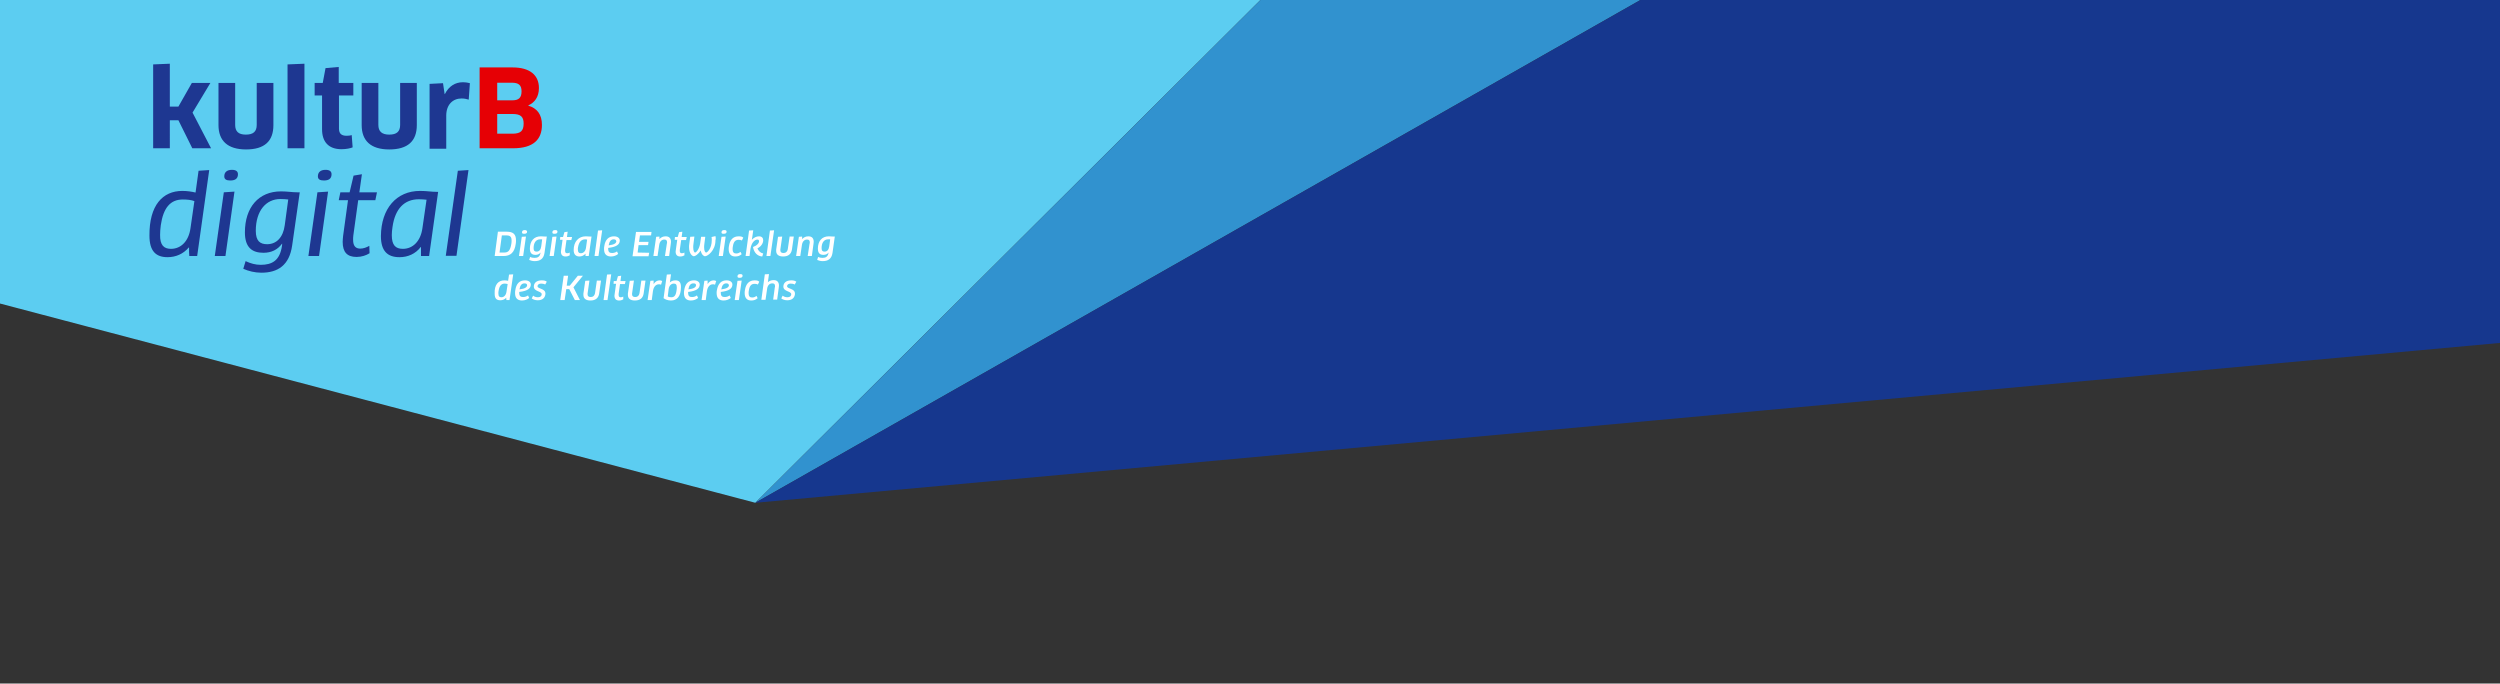 <?xml version="1.0" encoding="utf-8"?>
<!-- Generator: Adobe Illustrator 23.0.3, SVG Export Plug-In . SVG Version: 6.00 Build 0)  -->
<svg version="1.1" id="Ebene_1" xmlns="http://www.w3.org/2000/svg" xmlns:xlink="http://www.w3.org/1999/xlink" x="0px" y="0px"
	 viewBox="0 0 1079 295" style="enable-background:new 0 0 1079 295;" xml:space="preserve">
<rect x="0" y="0" width="1079" height="295" fill="#333333" stroke="none"/>
<style type="text/css">
	.st0{fill:#5CCDF1;}
	.st1{fill:#3192CF;}
	.st2{fill:#16378E;}
	.st3{fill:#1E3791;}
	.st4{fill:#E60005;}
	.st5{fill:#FFFFFF;}
</style>
<g>
	<polygon class="st0" points="0,0 0,131 326,217 544,0 	"/>
	<polygon class="st1" points="708,0 326,217 544,0 	"/>
	<polygon class="st2" points="1079,0 1079,148 326,217 708,0 	"/>
	<g>
		<path class="st3" d="M73.3,27.5l-7.2,0.3V64h7.2V51.9H77L83,64h8.1l-8-15.4l7.7-12.8h-8L77,46h-3.7V27.5z M118,35.8h-7.2v18.1
			c0,2.9-1.5,4.2-4.7,4.2s-4.6-1.4-4.6-4.2V35.8h-7.2V54c0,6.7,3.9,10.5,11.9,10.5S118,60.9,118,54L118,35.8z M131.4,64V27.5
			l-7.3,0.3V64H131.4z M152.5,41.2v-5.4h-6.3v-6.9l-5.7,0.5l-1.2,6.4h-3.5v5.4h3.2v14.6c0,5.3,2.7,8.6,8.4,8.6c2,0,3.9-0.4,4.8-0.8
			l-0.4-5.3c-0.5,0.2-1.5,0.3-2.2,0.3c-2.2,0-3.3-0.9-3.3-3.1V41.2H152.5z M179.9,35.8h-7.2v18.1c0,2.9-1.5,4.2-4.7,4.2
			s-4.7-1.4-4.7-4.2V35.8h-7.2V54c0,6.7,3.9,10.5,11.9,10.5s11.9-3.6,11.9-10.5V35.8z M192.6,64V49.9c0-4.7,2.8-7.4,6.6-7.4
			c1.1,0,2.2,0.2,3.1,0.5l0.5-7.1c-0.7-0.2-1.8-0.4-3.1-0.4c-3.2,0-6,1.7-7.7,5.1h-0.1l-0.7-4.7l-5.8,0.3v28H192.6z M78.7,82.4
			c2.1,0,4,0.3,5.7,0.7l1.3-9.4l4.6-0.3l-5.2,37.1h-3.4l-0.1-1.8c0-0.6,0-1.3,0-1.9l-0.1,0c-2.4,2.8-5.6,4.2-9.2,4.2
			c-5,0-7.8-2.6-7.8-9.3C64.4,88.6,70.2,82.4,78.7,82.4z M73.8,107.4c4.3,0,7.6-3.3,8.4-8.8l1.7-11.8c-1.3-0.5-3-0.7-5-0.7
			c-5.3,0-8.4,3.5-9.5,11.1c-0.2,1.6-0.3,2.9-0.3,4.1C69,105.9,70.8,107.4,73.8,107.4z M97.3,110.5l3.9-27.8L96.6,83l-3.9,27.5H97.3
			z M100.1,73.3c-2.1,0-3.3,1-3.3,2.8c0,1.3,0.9,1.8,2.6,1.8c2.1,0,3.3-0.8,3.3-2.7C102.7,74,101.9,73.3,100.1,73.3z M129.4,82.8
			l-3.3,23.1c-1.2,8.6-6.2,11.8-13.3,11.8c-2.8,0-5.6-0.7-7.8-1.7l1-3.3c2.1,1,4.3,1.6,6.5,1.6c5,0,8.3-1.9,9.2-8.2l0.1-0.9l-0.1,0
			c-1.9,2.6-4.6,3.9-8,3.9c-4.8,0-8-2.2-8-8.8c0-10.8,5.9-17.7,15.6-17.7c2.7,0,4.8,0.4,7,0.4H129.4z M115.3,105.4
			c4,0,6.9-2.9,7.6-8.2l1.5-11.1c-1-0.1-2-0.2-3.4-0.2c-6.2,0-10.6,5.1-10.6,13.7C110.4,104,112.2,105.4,115.3,105.4z M137.7,110.5
			l3.9-27.8L137,83l-3.9,27.5H137.7z M140.5,73.3c-2.1,0-3.3,1-3.3,2.8c0,1.3,0.9,1.8,2.6,1.8c2.1,0,3.3-0.8,3.3-2.7
			C143.1,74,142.3,73.3,140.5,73.3z M146.2,86.4h4l-2.1,15.3c-0.1,1-0.2,1.9-0.2,2.7c0,4.5,2,6.5,6,6.5c2.2,0,4.2-0.7,5.6-1.6
			l-0.1-3.2c-1.2,0.7-2.6,1.2-3.9,1.2c-2,0-3.1-1.1-3.1-3.8c0-0.6,0-1.2,0.1-1.9l2.1-15.2h7.4l0.7-3.4h-7.6l1.1-7.8l-3.6,0.6
			l-1.7,7.2h-4L146.2,86.4z M181.3,82.4c3.1,0,4.7,0.4,7.2,0.4h0.6l-3.9,27.7h-3.5v-3.9l-0.1,0c-2.3,3-5.6,4.4-9.2,4.4
			c-5.2,0-8-2.7-8-9.1C164.5,90,171.1,82.4,181.3,82.4z M173.9,107.4c4.3,0,7.6-3.3,8.4-8.8l1.8-12.4c-1-0.1-2-0.2-3.3-0.2
			c-6.3,0-10.3,4.1-11.4,12c-0.2,1.3-0.3,2.5-0.3,3.5C169.1,105.8,170.7,107.4,173.9,107.4z M197,110.5l5.2-37.1l-4.6,0.3l-5.2,36.7
			H197z"/>
		<path class="st4" d="M233.9,53.9c0,6.3-3.7,10.1-12.5,10.1h-14.4V29.1h14.2c7.6,0,11.4,3.4,11.4,8.9c0,3.9-1.9,6.3-4.6,7.5v0.1
			C231.8,46.7,233.9,49.4,233.9,53.9z M226,53.3c0-2.9-1.3-4.1-4.7-4.1h-6.7v8.5h6.9C224.6,57.6,226,56.6,226,53.3z M225.1,39.4
			c0-2.7-1.3-3.7-4.2-3.7h-6.3v7.6h6.5C223.9,43.3,225.1,42.2,225.1,39.4L225.1,39.4z"/>
		<path class="st5" d="M214.9,100h3.8c2.8,0,4,1.1,4,3.7c0,0.5,0,1-0.1,1.5c-0.5,3.8-2.3,5.3-5.3,5.3h-3.8L214.9,100z M216.6,101.6
			l-1,7.4h1.9c1.8,0,2.7-0.7,3.2-3.8c0.1-0.5,0.1-1,0.1-1.4c0-1.7-0.7-2.2-2.3-2.2H216.6z M225.8,110.5l1.2-8.4l-1.8,0.1l-1.2,8.3
			H225.8z M226.5,99.3c-0.8,0-1.2,0.3-1.2,1c0,0.5,0.3,0.6,1,0.6c0.8,0,1.2-0.3,1.2-0.9C227.4,99.5,227.1,99.3,226.5,99.3z
			 M236,102.1l-1,7.1c-0.4,2.6-2,3.5-4.2,3.5c-0.9,0-1.7-0.2-2.4-0.5l0.4-1.3c0.6,0.3,1.3,0.4,1.9,0.4c1.4,0,2.3-0.5,2.6-2.2l0-0.1
			l0,0c-0.5,0.7-1.3,1-2.2,1c-1.5,0-2.4-0.7-2.4-2.7c0-3.2,1.7-5.3,4.7-5.3c0.8,0,1.4,0.1,2.1,0.1H236z M231.6,108.6
			c1.1,0,1.8-0.8,2-2.3l0.4-3c-0.3,0-0.5,0-0.9,0c-1.7,0-2.8,1.4-2.8,3.8C230.3,108.3,230.8,108.6,231.6,108.6L231.6,108.6z
			 M239,110.5l1.2-8.4l-1.8,0.1l-1.2,8.3H239z M239.6,99.3c-0.8,0-1.2,0.3-1.2,1c0,0.5,0.3,0.6,1,0.6c0.8,0,1.2-0.3,1.2-0.9
			C240.6,99.5,240.3,99.3,239.6,99.3z M241.7,103.5h1.1l-0.6,4.3c0,0.3-0.1,0.5-0.1,0.8c0,1.4,0.7,2.1,2,2.1c0.7,0,1.3-0.2,1.8-0.5
			v-1.2c-0.3,0.2-0.7,0.3-1.1,0.3c-0.6,0-0.9-0.3-0.9-1c0-0.2,0-0.3,0-0.5l0.6-4.2h2.1l0.3-1.3h-2.2l0.3-2.3l-1.4,0.2l-0.6,2.1h-1.2
			L241.7,103.5z M252.8,102c0.9,0,1.4,0.1,2.1,0.1h0.4l-1.2,8.4h-1.4l0-0.4c0-0.2,0-0.4,0-0.6l0,0c-0.7,0.8-1.7,1.2-2.6,1.2
			c-1.6,0-2.5-0.9-2.5-2.8C247.6,104.3,249.7,102,252.8,102z M250.7,109.3c1.1,0,2-0.9,2.2-2.3l0.5-3.6c-0.3,0-0.5-0.1-0.8-0.1
			c-1.7,0-2.7,1.1-3.1,3.3c-0.1,0.4-0.1,0.7-0.1,1C249.4,108.9,249.9,109.3,250.7,109.3z M258.3,110.5l1.6-11.1l-1.8,0.1l-1.5,11
			H258.3z M265,102c1.6,0,2.5,0.8,2.5,1.8c0,1.7-1.4,2.8-5,3.2c0,0.1,0,0.3,0,0.4c0,1.4,0.6,1.8,1.7,1.8c0.8,0,1.6-0.3,2.1-0.7
			l0.5,1.1c-0.7,0.6-1.8,1.1-3.1,1.1c-1.8,0-3-0.9-3-3.2c0-0.4,0-0.8,0.1-1.2C261.2,103.4,262.7,102,265,102z M264.9,103.3
			c-1.2,0-1.9,0.8-2.2,2.6c2.5-0.3,3.3-1,3.3-1.8C265.9,103.6,265.6,103.3,264.9,103.3z M275.2,109l0.4-3.2h4.1l0.2-1.4h-4.1
			l0.4-2.8h4.8l0.2-1.5h-6.7l-1.5,10.5h6.9l0.3-1.5L275.2,109z M287,110.5h1.8l0.7-5.2c0-0.3,0.1-0.6,0.1-0.9c0-1.6-0.8-2.4-2.3-2.4
			c-1.1,0-2,0.4-2.7,1.2l0,0c0-0.2,0-0.4,0-0.6l0-0.5l-1.4,0.1l-1.2,8.3h1.8l0.7-4.7c0.2-1.5,1-2.4,2.2-2.4c0.8,0,1.2,0.3,1.2,1.2
			c0,0.2,0,0.4-0.1,0.6L287,110.5z M291.2,103.5h1.1l-0.6,4.3c0,0.3-0.1,0.5-0.1,0.8c0,1.4,0.7,2.1,2,2.1c0.7,0,1.3-0.2,1.8-0.5
			v-1.2c-0.3,0.2-0.7,0.3-1.1,0.3c-0.6,0-0.9-0.3-0.9-1c0-0.2,0-0.3,0-0.5l0.6-4.2h2.1l0.3-1.3h-2.2l0.3-2.3l-1.4,0.2l-0.6,2.1h-1.2
			L291.2,103.5z M308.8,101.9l-1.7,0.4c0.1,0.4,0.1,0.9,0.1,1.4c0,3.6-2,5.3-2.4,5.3c-0.4,0-0.9-0.6-0.9-2.2c0-0.4,0-0.9,0.1-1.5
			l0.4-3.1h-1.8l-0.4,2.8c-0.4,2.7-1.8,4-2.2,4c-0.3,0-0.8-0.6-0.8-2.2c0-0.4,0-1,0.1-1.5l0.4-3.2l-1.8,0.1l-0.4,3.1
			c-0.1,0.5-0.1,1-0.1,1.4c0,2.8,1.4,3.9,2.1,3.9c0.5,0,1.9-0.8,2.9-2.5h0c0.4,1.8,1.3,2.5,1.9,2.5c1.1,0,4.5-2.4,4.5-6.9
			C309,103,308.9,102.4,308.8,101.9L308.8,101.9z M312,110.5l1.2-8.4l-1.8,0.1l-1.2,8.3H312z M312.6,99.3c-0.8,0-1.2,0.3-1.2,1
			c0,0.5,0.3,0.6,1,0.6c0.8,0,1.2-0.3,1.2-0.9C313.6,99.5,313.3,99.3,312.6,99.3z M318.8,102c-2.3,0-3.8,1.4-4.2,4.3
			c-0.1,0.4-0.1,0.9-0.1,1.2c0,2.2,1.1,3.2,2.8,3.2c1.2,0,2-0.3,2.8-1l-0.5-1c-0.5,0.4-1.1,0.7-1.8,0.7c-1,0-1.6-0.4-1.6-1.9
			c0-0.3,0-0.7,0.1-1.1c0.3-2.1,1.1-2.9,2.5-2.9c0.6,0,1,0.1,1.4,0.3l0.6-1.2C320.4,102.1,319.7,102,318.8,102L318.8,102z
			 M323.5,110.5l0.4-3.1c0.4-2.6,1.8-4,3-4c0.5,0,0.7,0.3,0.7,0.7c0,0.9-0.9,1.9-2.6,2.5c0.4,2.5,2,4,4,4.1l0.4-1.3
			c-1.1-0.2-2-1-2.5-2.2c1.6-0.8,2.5-2.2,2.5-3.5c0-1-0.6-1.7-1.8-1.7c-1.1,0-2.2,0.5-3.1,1.5l0,0c0-0.2,0.1-0.4,0.1-0.6l0.5-3.5
			l-1.8,0.1l-1.5,11L323.5,110.5z M332.5,110.5l1.6-11.1l-1.8,0.1l-1.5,11H332.5z M342.6,102.1h-1.8l-0.8,5.5
			c-0.2,1-0.8,1.6-1.8,1.6c-1,0-1.4-0.4-1.4-1.2c0-0.1,0-0.2,0-0.3l0.8-5.6l-1.8,0.1l-0.8,5.5c0,0.2,0,0.4,0,0.6c0,1.5,1,2.4,3,2.4
			c2.3,0,3.5-1.1,3.8-3L342.6,102.1z M348.6,110.5h1.8l0.7-5.2c0-0.3,0.1-0.6,0.1-0.9c0-1.6-0.8-2.4-2.3-2.4c-1.1,0-2,0.4-2.7,1.2
			l0,0c0-0.2,0-0.4,0-0.6l0-0.5l-1.4,0.1l-1.2,8.3h1.8l0.7-4.7c0.2-1.5,1-2.4,2.2-2.4c0.8,0,1.2,0.3,1.2,1.2c0,0.2,0,0.4-0.1,0.6
			L348.6,110.5z M360.3,102.1l-1,7.1c-0.4,2.6-2,3.5-4.2,3.5c-0.9,0-1.7-0.2-2.4-0.5l0.4-1.3c0.6,0.3,1.3,0.4,1.9,0.4
			c1.4,0,2.3-0.5,2.6-2.2l0-0.1l0,0c-0.5,0.7-1.3,1-2.2,1c-1.5,0-2.4-0.7-2.4-2.7c0-3.2,1.7-5.3,4.7-5.3c0.8,0,1.4,0.1,2.1,0.1
			H360.3z M355.9,108.6c1.1,0,1.8-0.8,2-2.3l0.4-3c-0.3,0-0.5,0-0.9,0c-1.7,0-2.8,1.4-2.8,3.8C354.6,108.3,355.1,108.6,355.9,108.6z
			 M217.7,121c0.6,0,1.1,0.1,1.6,0.2l0.4-2.7l1.8-0.1l-1.6,11.1h-1.3l-0.1-0.4c0-0.2,0-0.4,0-0.6l0,0c-0.7,0.8-1.7,1.1-2.6,1.1
			c-1.6,0-2.4-0.8-2.4-2.8C213.3,122.8,215.1,121,217.7,121L217.7,121z M216.4,128.3c1.1,0,2-0.9,2.2-2.4l0.5-3.3
			c-0.4-0.1-0.8-0.2-1.3-0.2c-1.4,0-2.3,1-2.6,3.1c-0.1,0.4-0.1,0.8-0.1,1.2C215.1,127.9,215.6,128.3,216.4,128.3L216.4,128.3z
			 M226.6,121c1.6,0,2.5,0.8,2.5,1.8c0,1.7-1.4,2.8-5,3.2c0,0.1,0,0.3,0,0.4c0,1.4,0.6,1.8,1.7,1.8c0.8,0,1.6-0.3,2.1-0.7l0.5,1.1
			c-0.7,0.6-1.8,1.1-3.1,1.1c-1.8,0-3-0.9-3-3.2c0-0.4,0-0.8,0.1-1.2C222.8,122.4,224.2,121,226.6,121z M226.4,122.3
			c-1.2,0-1.9,0.8-2.2,2.6c2.5-0.3,3.3-1,3.3-1.8C227.5,122.6,227.1,122.3,226.4,122.3z M233.8,121c-2.2,0-3.4,1.1-3.4,2.7
			c0,2.2,3.4,1.9,3.4,3.3c0,0.7-0.5,1.3-1.6,1.3c-0.7,0-1.6-0.2-2.1-0.7l-0.6,1.2c0.6,0.5,1.6,0.8,2.6,0.8c2.1,0,3.1-1.1,3.3-2.6
			c0-0.1,0-0.2,0-0.3c0-2.3-3.4-1.9-3.4-3.2c0-0.6,0.6-1.1,1.5-1.1c0.6,0,1.3,0.1,1.8,0.4l0.7-1.2C235.5,121.1,234.6,121,233.8,121z
			 M250.3,129.5l-2.8-5.5l4.1-5h-2.2l-3.5,4.3h-1.3l0.6-4.3h-1.9l-1.5,10.5h1.9l0.7-4.7h1.3l2.4,4.7H250.3z M259.4,121.1h-1.8
			l-0.8,5.5c-0.2,1-0.8,1.6-1.8,1.6c-1,0-1.4-0.4-1.4-1.2c0-0.1,0-0.2,0-0.3l0.8-5.6l-1.8,0.1l-0.8,5.5c0,0.2,0,0.4,0,0.6
			c0,1.5,1,2.4,3,2.4c2.3,0,3.5-1.1,3.8-3L259.4,121.1z M262.2,129.5l1.6-11.1l-1.8,0.1l-1.5,11H262.2z M264.8,122.5h1.1l-0.6,4.3
			c0,0.3-0.1,0.5-0.1,0.8c0,1.4,0.7,2.1,2,2.1c0.7,0,1.3-0.2,1.8-0.5v-1.2c-0.3,0.2-0.7,0.3-1.1,0.3c-0.6,0-0.9-0.3-0.9-1
			c0-0.2,0-0.3,0-0.5l0.6-4.2h2.1l0.3-1.3h-2.2l0.3-2.3l-1.4,0.2l-0.6,2.1h-1.2L264.8,122.5z M278.6,121.1h-1.8l-0.8,5.5
			c-0.2,1-0.8,1.6-1.8,1.6c-1,0-1.4-0.4-1.4-1.2c0-0.1,0-0.2,0-0.3l0.8-5.6l-1.8,0.1l-0.8,5.5c0,0.2,0,0.4,0,0.6c0,1.5,1,2.4,3,2.4
			c2.3,0,3.5-1.1,3.8-3L278.6,121.1z M284.7,121c-1,0-1.9,0.5-2.6,1.6l0,0c0-0.2,0-0.4,0-0.6l0-0.9l-1.4,0.1l-1.2,8.3h1.8l0.5-3.8
			c0.3-2,1.3-3,2.6-3c0.4,0,0.6,0,0.9,0.2l0.5-1.6C285.5,121.1,285.1,121,284.7,121z M291.5,121c1.6,0,2.4,0.8,2.4,2.9
			c0,4-1.7,5.8-4.3,5.8c-1.3,0-2.4-0.4-3.2-1l1.4-10.2l1.8-0.1l-0.4,2.9c0,0.2-0.1,0.4-0.1,0.6l0,0C289.7,121.3,290.6,121,291.5,121
			L291.5,121z M290.8,122.4c-1.1,0-2,0.9-2.2,2.3l-0.4,3.2c0.4,0.3,0.9,0.4,1.5,0.4c1.3,0,2-0.7,2.3-3c0.1-0.5,0.1-0.9,0.1-1.3
			C292.1,122.7,291.6,122.4,290.8,122.4z M299.5,121c1.6,0,2.5,0.8,2.5,1.8c0,1.7-1.4,2.8-5,3.2c0,0.1,0,0.3,0,0.4
			c0,1.4,0.6,1.8,1.7,1.8c0.8,0,1.6-0.3,2.1-0.7l0.5,1.1c-0.7,0.6-1.8,1.1-3.1,1.1c-1.8,0-3-0.9-3-3.2c0-0.4,0-0.8,0.1-1.2
			C295.7,122.4,297.2,121,299.5,121z M299.3,122.3c-1.2,0-1.9,0.8-2.2,2.6c2.5-0.3,3.3-1,3.3-1.8
			C300.4,122.6,300.1,122.3,299.3,122.3z M308,121c-1,0-1.9,0.5-2.6,1.6l0,0c0-0.2,0-0.4,0-0.6l0-0.9l-1.4,0.1l-1.2,8.3h1.8l0.5-3.8
			c0.3-2,1.3-3,2.6-3c0.4,0,0.6,0,0.9,0.2l0.5-1.6C308.8,121.1,308.4,121,308,121z M313.6,121c1.6,0,2.5,0.8,2.5,1.8
			c0,1.7-1.4,2.8-5,3.2c0,0.1,0,0.3,0,0.4c0,1.4,0.6,1.8,1.7,1.8c0.8,0,1.6-0.3,2.1-0.7l0.5,1.1c-0.7,0.6-1.8,1.1-3.1,1.1
			c-1.8,0-3-0.9-3-3.2c0-0.4,0-0.8,0.1-1.2C309.9,122.4,311.3,121,313.6,121z M313.5,122.3c-1.2,0-1.9,0.8-2.2,2.6
			c2.5-0.3,3.3-1,3.3-1.8C314.5,122.6,314.2,122.3,313.5,122.3z M318.9,129.5l1.2-8.4l-1.8,0.1l-1.2,8.3H318.9z M319.5,118.3
			c-0.8,0-1.2,0.3-1.2,1c0,0.5,0.3,0.6,1,0.6c0.8,0,1.2-0.3,1.2-0.9C320.5,118.5,320.2,118.3,319.5,118.3z M325.7,121
			c-2.3,0-3.8,1.4-4.2,4.3c-0.1,0.4-0.1,0.9-0.1,1.2c0,2.2,1.1,3.2,2.8,3.2c1.2,0,2-0.3,2.8-1l-0.5-1c-0.5,0.4-1.1,0.7-1.8,0.7
			c-1,0-1.6-0.4-1.6-1.9c0-0.3,0-0.7,0.1-1.1c0.3-2.1,1.1-2.9,2.5-2.9c0.6,0,1,0.1,1.4,0.3l0.6-1.2C327.2,121.1,326.6,121,325.7,121
			L325.7,121z M335.4,129.5l0.7-5.3c0-0.3,0.1-0.6,0.1-0.9c0-1.6-0.8-2.4-2.3-2.4c-1,0-1.8,0.3-2.5,0.9l0,0c0-0.2,0.1-0.4,0.1-0.6
			l0.4-2.9l-1.8,0.1l-1.5,11h1.8l0.7-4.8c0.2-1.4,1-2.3,2.2-2.3c0.8,0,1.2,0.3,1.2,1.2c0,0.2,0,0.4-0.1,0.6l-0.7,5.2H335.4z
			 M341.5,121c-2.2,0-3.4,1.1-3.4,2.7c0,2.2,3.4,1.9,3.4,3.3c0,0.7-0.5,1.3-1.6,1.3c-0.7,0-1.6-0.2-2.1-0.7l-0.6,1.2
			c0.6,0.5,1.6,0.8,2.6,0.8c2.1,0,3.1-1.1,3.3-2.6c0-0.1,0-0.2,0-0.3c0-2.3-3.4-1.9-3.4-3.2c0-0.6,0.6-1.1,1.5-1.1
			c0.6,0,1.3,0.1,1.8,0.4l0.7-1.2C343.1,121.1,342.3,121,341.5,121z"/>
	</g>
</g>
</svg>
